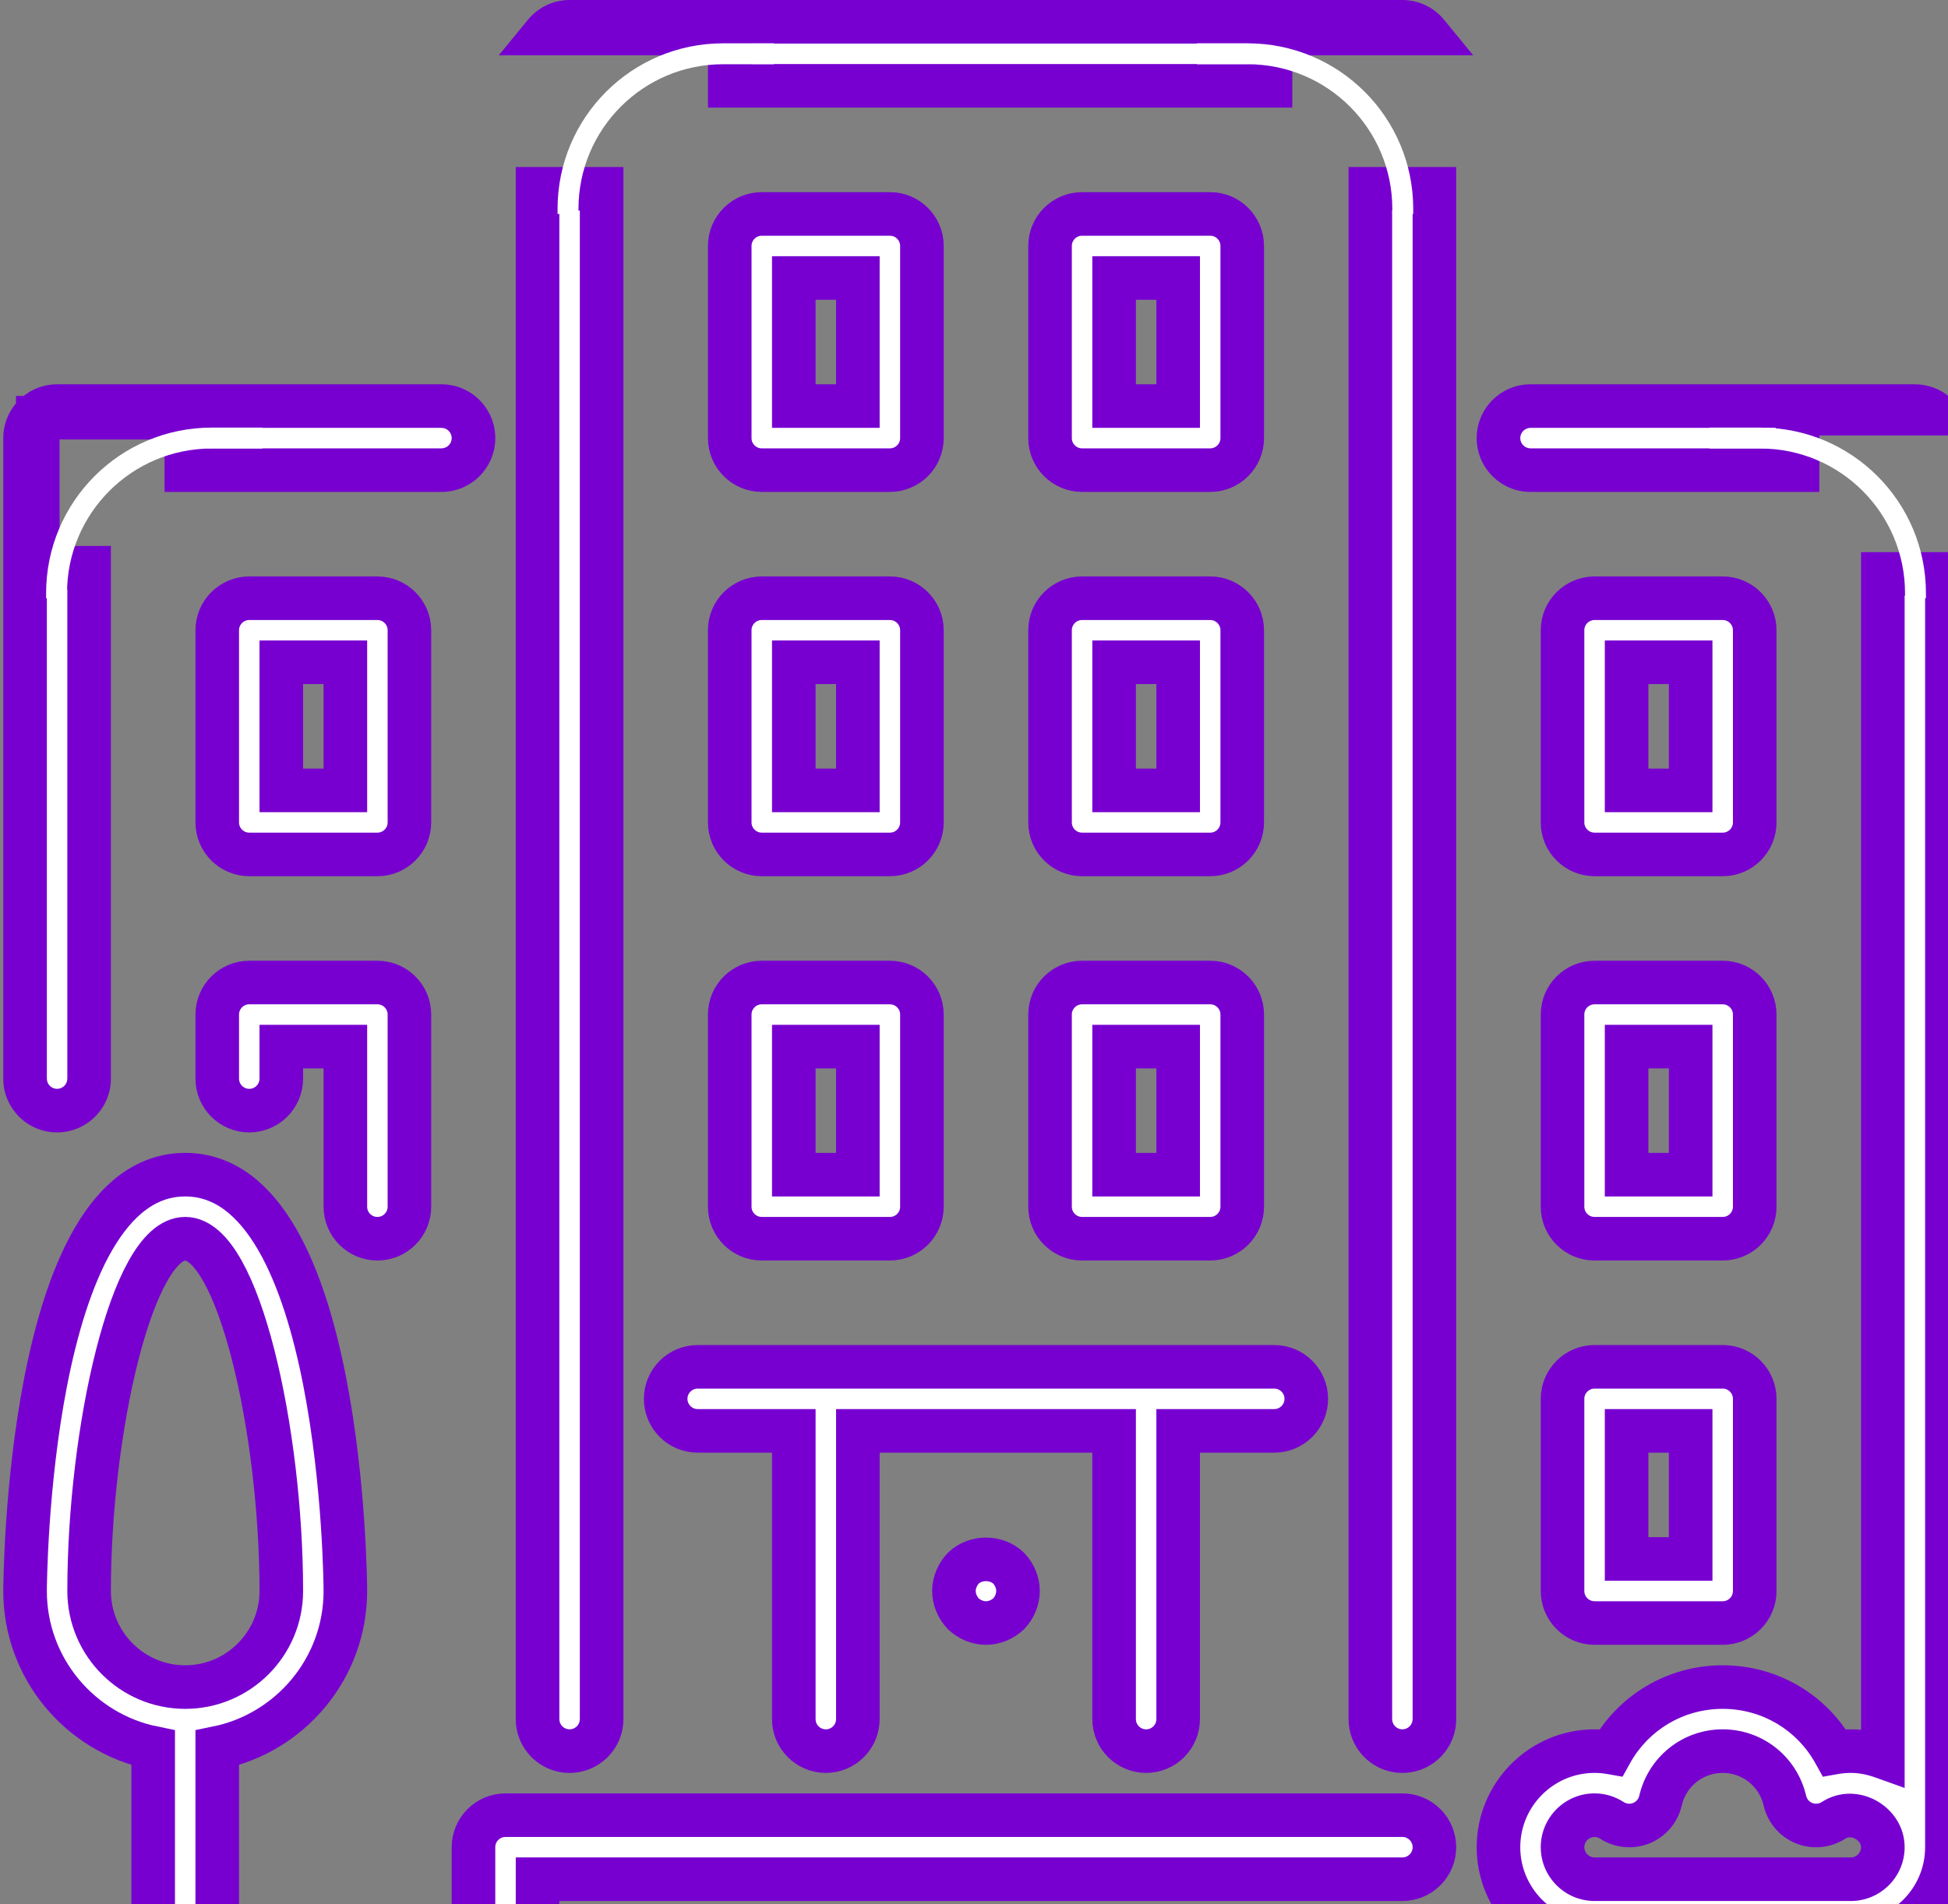 <svg width="447" height="437" viewBox="0 0 447 437" fill="none" xmlns="http://www.w3.org/2000/svg">
<rect x="0" y="0" width="447" height="437" fill="#808080" stroke="none"/>
<path d="M321.8 416.6H116C111.943 416.6 108.65 419.893 108.65 423.95V438.65C108.65 442.707 111.943 446 116 446C120.057 446 123.35 442.707 123.35 438.65V431.3H321.8C325.856 431.3 329.149 428.008 329.149 423.951C329.149 419.894 325.857 416.6 321.8 416.6Z" fill="white" stroke="#7700D1" stroke-width="10"/>
<path d="M167.45 188.75C167.45 192.806 170.742 196.099 174.799 196.099H204.2C208.257 196.099 211.55 192.806 211.55 188.75V144.65C211.55 140.593 208.257 137.3 204.2 137.3H174.8C170.743 137.3 167.45 140.593 167.45 144.65V188.75H167.45ZM182.15 152H196.85V181.4H182.15V152Z" fill="white" stroke="#7700D1" stroke-width="10"/>
<path fill-rule="evenodd" clip-rule="evenodd" d="M13.1 93.2H101.3C105.357 93.2 108.649 96.494 108.649 100.551C108.649 104.608 105.356 107.9 101.3 107.9H42.749V95.862H8.67V130.302H20.449V247.55C20.449 251.607 17.156 254.9 13.1 254.9C9.043 254.9 5.75 251.607 5.75 247.55V100.55C5.75 96.493 9.043 93.2 13.1 93.2Z" fill="white"/>
<path d="M42.749 107.9H37.749V112.9H42.749V107.9ZM42.749 95.862H47.749V90.862H42.749V95.862ZM8.67 95.862V90.862H3.67V95.862H8.67ZM8.67 130.302H3.67V135.302H8.67V130.302ZM20.449 130.302H25.449V125.302H20.449V130.302ZM101.3 88.2H13.1V98.2H101.3V88.2ZM113.649 100.551C113.649 93.734 108.12 88.2 101.3 88.2V98.2C102.595 98.2 103.649 99.254 103.649 100.551H113.649ZM101.3 112.9C108.118 112.9 113.649 107.369 113.649 100.551H103.649C103.649 101.846 102.595 102.9 101.3 102.9V112.9ZM42.749 112.9H101.3V102.9H42.749V112.9ZM37.749 95.862V107.9H47.749V95.862H37.749ZM8.67 100.862H42.749V90.862H8.67V100.862ZM13.67 130.302V95.862H3.67V130.302H13.67ZM20.449 125.302H8.67V135.302H20.449V125.302ZM25.449 247.55V130.302H15.449V247.55H25.449ZM13.1 259.9C19.918 259.9 25.449 254.368 25.449 247.55H15.449C15.449 248.846 14.395 249.9 13.1 249.9V259.9ZM0.75 247.55C0.75 254.368 6.281 259.9 13.1 259.9V249.9C11.804 249.9 10.75 248.846 10.75 247.55H0.75ZM0.75 100.55V247.55H10.75V100.55H0.75ZM13.1 88.2C6.281 88.2 0.75 93.732 0.75 100.55H10.75C10.75 99.254 11.804 98.2 13.1 98.2V88.2Z" fill="#7700D1"/>
<path fill-rule="evenodd" clip-rule="evenodd" d="M60.213 102.94V98.14H48.58C27.593 98.14 10.58 115.154 10.58 136.14V137.3H15.38V136.14C15.38 117.805 30.244 102.94 48.58 102.94H60.213Z" fill="white"/>
<path d="M358.55 365.15C358.55 369.207 361.843 372.5 365.899 372.5H395.299C399.356 372.5 402.649 369.207 402.649 365.15V321.05C402.649 316.993 399.356 313.7 395.299 313.7H365.899C361.843 313.7 358.55 316.993 358.55 321.05V365.15ZM373.25 328.401H387.95V357.8H373.25V328.401Z" fill="white" stroke="#7700D1" stroke-width="10"/>
<path d="M42.5 269.6C6.168 269.6 5.75 364.195 5.75 365.15C5.75 382.9 18.399 397.74 35.15 401.158V438.65C35.15 442.707 38.443 446 42.499 446C46.556 446 49.849 442.707 49.849 438.65V401.158C66.599 397.74 79.249 382.9 79.249 365.15C79.25 364.195 78.831 269.6 42.5 269.6ZM42.5 387.2C30.343 387.2 20.45 377.307 20.45 365.15C20.45 328.532 30.285 284.3 42.5 284.3C54.715 284.3 64.55 328.532 64.55 365.15C64.55 377.307 54.657 387.2 42.5 387.2Z" fill="white" stroke="#7700D1" stroke-width="10"/>
<path d="M86.6 225.5H57.2C53.143 225.5 49.85 228.793 49.85 232.85V247.55C49.85 251.607 53.143 254.9 57.2 254.9C61.256 254.9 64.549 251.607 64.549 247.55V240.2H79.25V276.951C79.25 281.007 82.542 284.3 86.599 284.3C90.656 284.3 93.949 281.007 93.949 276.951V232.851C93.95 228.793 90.657 225.5 86.6 225.5Z" fill="white" stroke="#7700D1" stroke-width="10"/>
<path d="M365.899 196.1H395.299C399.356 196.1 402.649 192.807 402.649 188.751V144.65C402.649 140.594 399.356 137.301 395.299 137.301H365.899C361.843 137.301 358.55 140.594 358.55 144.65V188.751C358.55 192.807 361.843 196.1 365.899 196.1ZM373.25 152H387.95V181.4H373.25V152Z" fill="white" stroke="#7700D1" stroke-width="10"/>
<path d="M86.6 137.3H57.2C53.143 137.3 49.85 140.593 49.85 144.65V188.75C49.85 192.806 53.143 196.099 57.2 196.099H86.599C90.656 196.099 93.949 192.806 93.949 188.75V144.65C93.95 140.593 90.657 137.3 86.6 137.3ZM79.25 181.4H64.55V152H79.25V181.4H79.25Z" fill="white" stroke="#7700D1" stroke-width="10"/>
<path d="M240.95 188.75C240.95 192.806 244.243 196.099 248.3 196.099H277.7C281.756 196.099 285.049 192.806 285.049 188.75V144.65C285.049 140.593 281.756 137.3 277.7 137.3H248.3C244.243 137.3 240.95 140.593 240.95 144.65V188.75ZM255.65 152H270.35V181.4H255.65V152Z" fill="white" stroke="#7700D1" stroke-width="10"/>
<path fill-rule="evenodd" clip-rule="evenodd" d="M351.2 93.2H439.4C441.215 93.2 442.877 93.859 444.159 94.95H412.472V107.9H351.2C347.143 107.9 343.85 104.607 343.85 100.55C343.85 96.493 347.143 93.2 351.2 93.2ZM432.05 131.725V403.252C429.743 402.429 427.295 401.9 424.701 401.9C423.429 401.9 422.165 402.01 420.923 402.231C415.851 393.095 406.201 387.2 395.301 387.2C384.401 387.2 374.751 393.095 369.679 402.231C368.437 402.01 367.173 401.9 365.901 401.9C353.745 401.9 343.851 411.793 343.851 423.95C343.851 436.107 353.745 446 365.901 446H424.7C436.857 446 446.75 436.107 446.75 423.95V131.725H432.05ZM365.9 431.3H424.7C428.75 431.3 432.05 428 432.05 423.95C432.05 418.489 425.502 414.712 420.717 417.799C418.702 419.092 416.182 419.327 413.969 418.431C411.75 417.534 410.111 415.608 409.574 413.278C408.023 406.582 402.15 401.9 395.3 401.9C388.45 401.9 382.578 406.582 381.026 413.278C380.49 415.608 378.851 417.534 376.631 418.431C374.411 419.327 371.897 419.092 369.883 417.799C368.648 417.004 367.31 416.6 365.9 416.6C361.85 416.6 358.55 419.9 358.55 423.95C358.55 428 361.85 431.3 365.9 431.3Z" fill="white"/>
<path d="M444.159 94.95V99.95H457.751L447.4 91.142L444.159 94.95ZM412.472 94.95V89.95H407.472V94.95H412.472ZM412.472 107.9V112.9H417.472V107.9H412.472ZM432.05 131.725V126.725H427.05V131.725H432.05ZM432.05 403.252L430.37 407.962L437.05 410.346V403.252H432.05ZM420.923 402.231L416.551 404.658L418.283 407.778L421.797 407.154L420.923 402.231ZM369.679 402.231L368.805 407.154L372.319 407.778L374.051 404.658L369.679 402.231ZM446.75 131.725H451.75V126.725H446.75V131.725ZM432.05 423.95L437.05 423.951V423.95H432.05ZM420.717 417.799L423.419 422.006L423.428 422L420.717 417.799ZM413.969 418.431L415.847 413.797L415.842 413.795L413.969 418.431ZM409.574 413.278L414.447 412.156L414.445 412.15L409.574 413.278ZM381.026 413.278L376.155 412.15L376.154 412.156L381.026 413.278ZM369.883 417.799L367.179 422.004L367.181 422.005L369.883 417.799ZM439.4 88.2H351.2V98.2H439.4V88.2ZM447.4 91.142C445.248 89.311 442.448 88.2 439.4 88.2V98.2C439.982 98.2 440.506 98.407 440.919 98.758L447.4 91.142ZM412.472 99.95H444.159V89.95H412.472V99.95ZM417.472 107.9V94.95H407.472V107.9H417.472ZM351.2 112.9H412.472V102.9H351.2V112.9ZM338.85 100.55C338.85 107.368 344.382 112.9 351.2 112.9V102.9C349.905 102.9 348.85 101.845 348.85 100.55H338.85ZM351.2 88.2C344.382 88.2 338.85 93.732 338.85 100.55H348.85C348.85 99.254 349.905 98.2 351.2 98.2V88.2ZM427.05 131.725V403.252H437.05V131.725H427.05ZM433.731 398.543C431.007 397.571 427.985 396.9 424.701 396.9V406.9C426.605 406.9 428.479 407.287 430.37 407.962L433.731 398.543ZM424.701 396.9C423.14 396.9 421.584 397.035 420.049 397.308L421.797 407.154C422.746 406.985 423.718 406.9 424.701 406.9V396.9ZM425.295 399.804C419.354 389.103 408.044 382.2 395.301 382.2V392.2C404.358 392.2 412.349 397.086 416.551 404.658L425.295 399.804ZM395.301 382.2C382.558 382.2 371.248 389.103 365.307 399.804L374.051 404.658C378.254 397.086 386.244 392.2 395.301 392.2V382.2ZM370.553 397.308C369.019 397.035 367.462 396.9 365.901 396.9V406.9C366.884 406.9 367.856 406.985 368.805 407.154L370.553 397.308ZM365.901 396.9C350.983 396.9 338.851 409.032 338.851 423.95H348.851C348.851 414.555 356.506 406.9 365.901 406.9V396.9ZM338.851 423.95C338.851 438.868 350.983 451 365.901 451V441C356.506 441 348.851 433.346 348.851 423.95H338.851ZM365.901 451H424.7V441H365.901V451ZM424.7 451C439.618 451 451.75 438.868 451.75 423.95H441.75C441.75 433.346 434.095 441 424.7 441V451ZM451.75 423.95V131.725H441.75V423.95H451.75ZM446.75 126.725H432.05V136.725H446.75V126.725ZM424.7 426.3H365.9V436.3H424.7V426.3ZM427.05 423.949C427.05 425.239 425.988 426.3 424.7 426.3V436.3C431.511 436.3 437.049 430.762 437.05 423.951L427.05 423.949ZM423.428 422C424.034 421.609 424.868 421.55 425.751 422.04C426.666 422.548 427.05 423.323 427.05 423.95H437.05C437.05 414.641 426.211 408.303 418.006 413.597L423.428 422ZM412.092 423.065C415.812 424.572 420.04 424.175 423.419 422.006L418.015 413.591C417.365 414.009 416.552 414.082 415.847 413.797L412.092 423.065ZM404.702 414.401C405.603 418.316 408.359 421.557 412.097 423.067L415.842 413.795C415.141 413.511 414.618 412.9 414.447 412.156L404.702 414.401ZM395.3 406.9C399.811 406.9 403.674 409.965 404.703 414.407L414.445 412.15C412.371 403.199 404.489 396.9 395.3 396.9V406.9ZM385.897 414.407C386.926 409.965 390.789 406.9 395.3 406.9V396.9C386.111 396.9 378.229 403.199 376.155 412.15L385.897 414.407ZM378.504 423.067C382.242 421.557 384.997 418.316 385.899 414.401L376.154 412.156C375.982 412.9 375.46 413.511 374.758 413.795L378.504 423.067ZM367.181 422.005C370.561 424.177 374.781 424.571 378.504 423.067L374.758 413.795C374.042 414.084 373.233 414.008 372.586 413.592L367.181 422.005ZM365.9 421.6C366.305 421.6 366.711 421.703 367.179 422.004L372.587 413.593C370.585 412.306 368.316 411.6 365.9 411.6V421.6ZM363.55 423.95C363.55 422.662 364.611 421.6 365.9 421.6V411.6C359.088 411.6 353.55 417.139 353.55 423.95H363.55ZM365.9 426.3C364.611 426.3 363.55 425.239 363.55 423.95H353.55C353.55 430.762 359.088 436.3 365.9 436.3V426.3Z" fill="#7700D1"/>
<path d="M248.3 107.901H277.7C281.756 107.901 285.049 104.608 285.049 100.551V56.451C285.049 52.394 281.756 49.101 277.7 49.101H248.3C244.243 49.101 240.95 52.394 240.95 56.451V100.551C240.95 104.608 244.243 107.901 248.3 107.901ZM255.65 63.8H270.35V93.2H255.65V63.8Z" fill="white" stroke="#7700D1" stroke-width="10"/>
<path d="M240.95 276.95C240.95 281.007 244.243 284.299 248.3 284.299H277.7C281.756 284.299 285.049 281.007 285.049 276.95V232.85C285.049 228.793 281.756 225.5 277.7 225.5H248.3C244.243 225.5 240.95 228.793 240.95 232.85V276.95ZM255.65 240.2H270.35V269.6H255.65V240.2Z" fill="white" stroke="#7700D1" stroke-width="10"/>
<path d="M174.8 107.901H204.2C208.257 107.901 211.55 104.608 211.55 100.551V56.451C211.55 52.394 208.257 49.101 204.2 49.101H174.8C170.743 49.101 167.451 52.394 167.451 56.451V100.551C167.45 104.608 170.743 107.901 174.8 107.901ZM182.15 63.8H196.85V93.2H182.15V63.8Z" fill="white" stroke="#7700D1" stroke-width="10"/>
<path d="M221.031 359.932C219.708 361.328 218.899 363.239 218.899 365.15C218.899 367.062 219.708 368.972 221.031 370.369C222.427 371.692 224.339 372.501 226.25 372.501C228.161 372.501 230.072 371.692 231.469 370.369C232.792 368.973 233.6 367.062 233.6 365.15C233.6 363.239 232.792 361.329 231.469 359.932C228.675 357.212 223.824 357.212 221.031 359.932Z" fill="white" stroke="#7700D1" stroke-width="10"/>
<path d="M167.45 276.95C167.45 281.007 170.742 284.299 174.799 284.299H204.2C208.257 284.299 211.55 281.007 211.55 276.95V232.85C211.55 228.793 208.257 225.5 204.2 225.5H174.8C170.743 225.5 167.45 228.793 167.45 232.85V276.95H167.45ZM182.15 240.2H196.85V269.6H182.15V240.2Z" fill="white" stroke="#7700D1" stroke-width="10"/>
<path d="M152.75 321.05C152.75 325.107 156.043 328.4 160.1 328.4H182.15V394.55C182.15 398.606 185.443 401.899 189.5 401.899C193.557 401.899 196.849 398.606 196.849 394.55V328.4H255.65V394.55C255.65 398.606 258.943 401.899 262.999 401.899C267.056 401.899 270.349 398.606 270.349 394.55V328.4H292.399C296.456 328.4 299.749 325.107 299.749 321.05C299.749 316.993 296.456 313.7 292.399 313.7H160.1C156.043 313.7 152.75 316.993 152.75 321.05Z" fill="white" stroke="#7700D1" stroke-width="10"/>
<path d="M358.55 276.95C358.55 281.007 361.843 284.299 365.899 284.299H395.299C399.356 284.299 402.649 281.007 402.649 276.95V232.85C402.649 228.793 399.356 225.5 395.299 225.5H365.899C361.843 225.5 358.55 228.793 358.55 232.85V276.95ZM373.25 240.2H387.95V269.6H373.25V240.2Z" fill="white" stroke="#7700D1" stroke-width="10"/>
<path fill-rule="evenodd" clip-rule="evenodd" d="M321.8 5H130.7C128.409 5 126.362 6.05 125.014 7.695H167.451V19.699H291.543V7.695H327.487C326.139 6.05 324.091 5 321.8 5ZM138.05 43.339H123.35V394.549C123.35 398.606 126.643 401.899 130.7 401.899C134.757 401.899 138.05 398.606 138.05 394.549V43.339ZM314.45 394.549V43.339H329.149V394.549C329.149 398.606 325.856 401.899 321.8 401.899C317.743 401.899 314.45 398.606 314.45 394.549Z" fill="white"/>
<path d="M125.014 7.695L121.147 4.525L114.45 12.695H125.014V7.695ZM167.451 7.695H172.451V2.695H167.451V7.695ZM167.451 19.699H162.451V24.699H167.451V19.699ZM291.543 19.699V24.699H296.543V19.699H291.543ZM291.543 7.695V2.695H286.543V7.695H291.543ZM327.487 7.695V12.695H338.05L331.354 4.525L327.487 7.695ZM138.05 43.339H143.05V38.339H138.05V43.339ZM123.35 43.339V38.339H118.35V43.339H123.35ZM314.45 43.339V38.339H309.45V43.339H314.45ZM329.149 43.339H334.149V38.339H329.149V43.339ZM130.7 10H321.8V0H130.7V10ZM128.881 10.865C129.321 10.327 129.972 10 130.7 10V0C126.846 0 123.403 1.773 121.147 4.525L128.881 10.865ZM125.014 12.695H167.451V2.695H125.014V12.695ZM162.451 7.695V19.699H172.451V7.695H162.451ZM291.543 14.699H167.451V24.699H291.543V14.699ZM286.543 7.695V19.699H296.543V7.695H286.543ZM327.487 2.695H291.543V12.695H327.487V2.695ZM321.8 10C322.528 10 323.18 10.328 323.62 10.864L331.354 4.525C329.097 1.773 325.654 0 321.8 0V10ZM138.05 38.339H123.35V48.339H138.05V38.339ZM128.35 394.549V43.339H118.35V394.549H128.35ZM130.7 396.899C129.405 396.899 128.35 395.845 128.35 394.549H118.35C118.35 401.368 123.882 406.899 130.7 406.899V396.899ZM133.05 394.549C133.05 395.845 131.996 396.899 130.7 396.899V406.899C137.518 406.899 143.05 401.368 143.05 394.549H133.05ZM133.05 43.339V394.549H143.05V43.339H133.05ZM309.45 43.339V394.549H319.45V43.339H309.45ZM329.149 38.339H314.45V48.339H329.149V38.339ZM334.149 394.549V43.339H324.149V394.549H334.149ZM321.8 406.899C328.618 406.899 334.149 401.368 334.149 394.549H324.149C324.149 395.845 323.095 396.899 321.8 396.899V406.899ZM309.45 394.549C309.45 401.368 314.981 406.899 321.8 406.899V396.899C320.504 396.899 319.45 395.845 319.45 394.549H309.45Z" fill="#7700D1"/>
<path fill-rule="evenodd" clip-rule="evenodd" d="M392.306 102.94V98.14H403.939C424.926 98.14 441.939 115.154 441.939 136.14V137.3H437.139V136.14C437.139 117.805 422.275 102.94 403.939 102.94H392.306Z" fill="white"/>
<path fill-rule="evenodd" clip-rule="evenodd" d="M274.656 14.742V9.942H286.289C307.276 9.942 324.289 26.955 324.289 47.942V49.101H319.489V47.942C319.489 29.606 304.625 14.742 286.289 14.742H274.656Z" fill="white"/>
<path fill-rule="evenodd" clip-rule="evenodd" d="M177.574 14.742V9.942H165.941C144.954 9.942 127.941 26.955 127.941 47.942V49.101H132.741V47.942C132.741 29.606 147.605 14.742 165.941 14.742H177.574Z" fill="white"/>
</svg>
